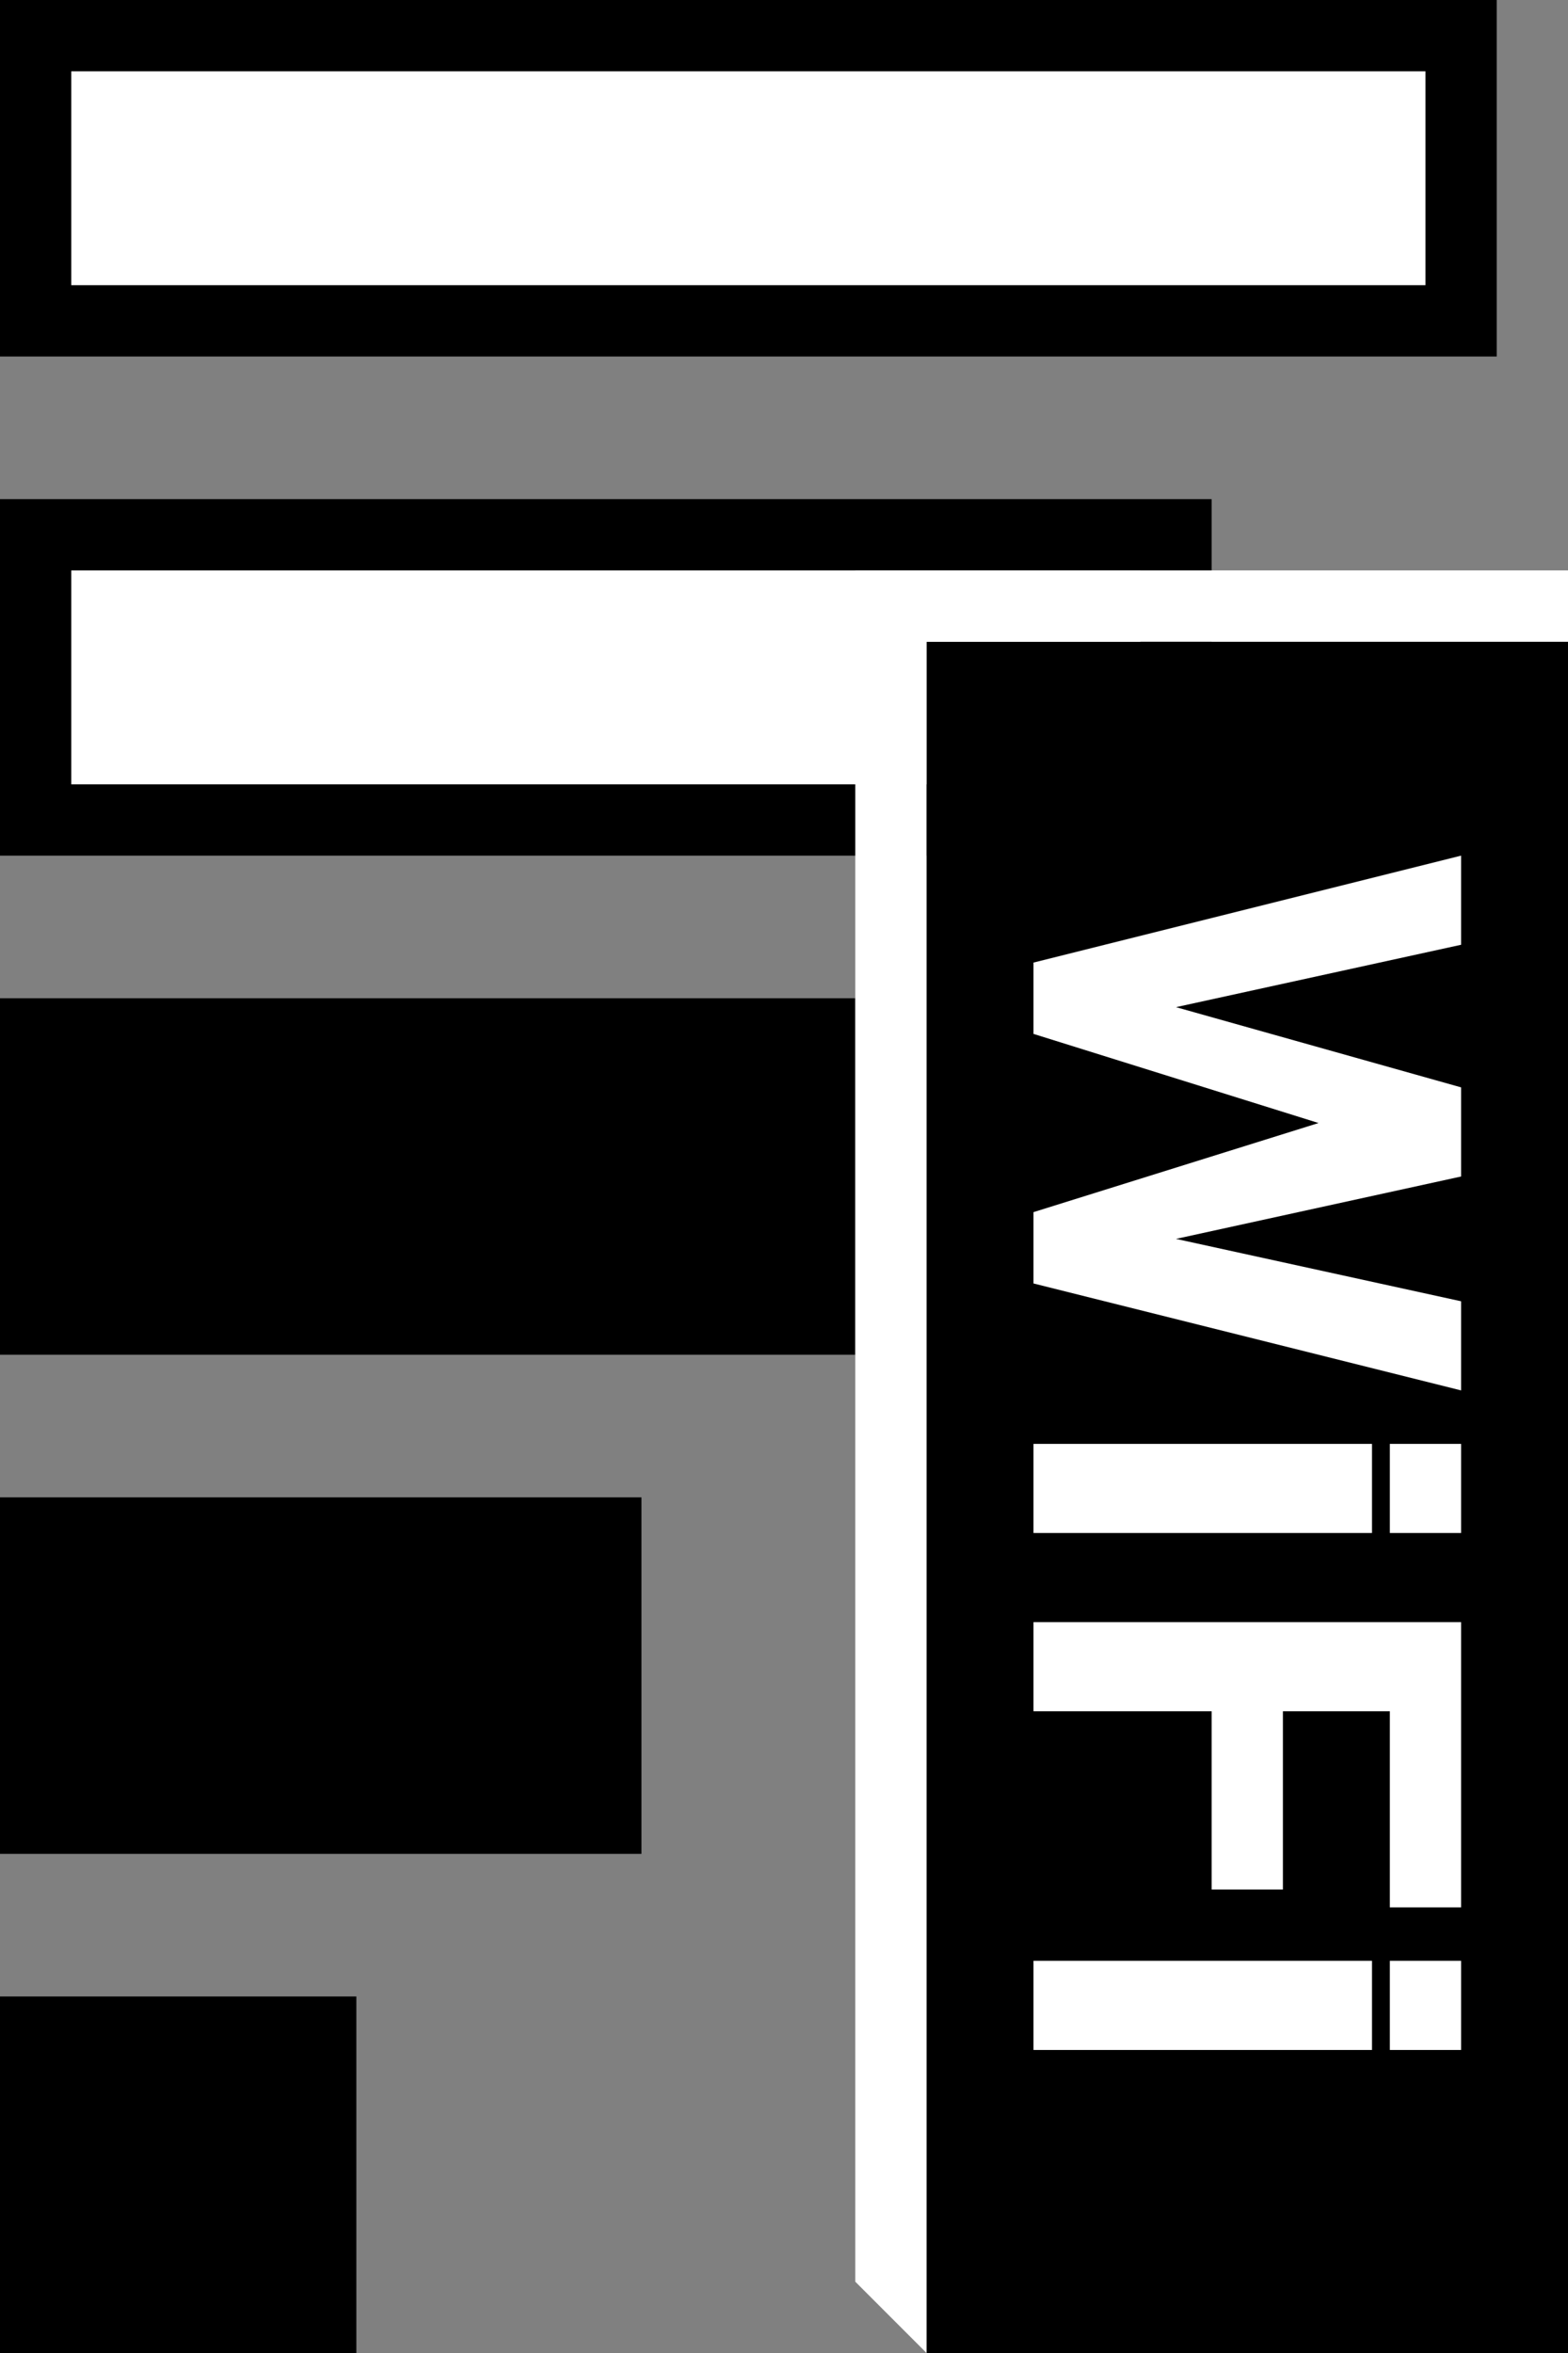 <svg xmlns="http://www.w3.org/2000/svg" xmlns:xlink="http://www.w3.org/1999/xlink" width="22" height="33" x="0" y="0" baseProfile="tiny" overflow="visible" version="1.2" viewBox="0 0 22 33" xml:space="preserve"><rect x="0" y="0" width="22" height="33" fill="#808080" stroke="none"/><rect width="4" height="4" x=".5" y="28.5" fill="#000" stroke="#000" stroke-width="1"/><rect width="8" height="4" x=".5" y="21.5" fill="#000" stroke="#000" stroke-width="1"/><rect width="11" height="4" x=".5" y="14.5" fill="#000" stroke="#000" stroke-width="1"/><rect width="16" height="4" x=".5" y="7.5" fill="#fff" stroke="#000" stroke-width="1"/><rect width="20" height="4" x=".5" y=".5" fill="#fff" stroke="#000" stroke-width="1"/><rect width="9" height="24" x="13" y="9" fill="#000"/><path fill="#FFF" d="M13,33 v-24 h9 v-1 h-10 v24 z"/><path fill="#FFF" d="M20.5,12 L14.5,13.5 v1 L18.5,15.75 L14.5,17 v1 L20.5,19.5 v-1.25 L16.5,17.375 L20.5,16.5 v-1.25 L16.5,14.125 L20.5,13.25 z"/><rect width="4.75" height="1.25" x="14.5" y="20.25" fill="#fff"/><rect width="1" height="1.25" x="19.5" y="20.25" fill="#fff"/><path fill="#FFF" d="M14.5,22.75 v1.25 h2.5 v2.5 h1 v-2.5 h1.5 v2.75 h1 v-4 z"/><rect width="4.75" height="1.25" x="14.5" y="27.5" fill="#fff"/><rect width="1" height="1.25" x="19.5" y="27.5" fill="#fff"/></svg>
